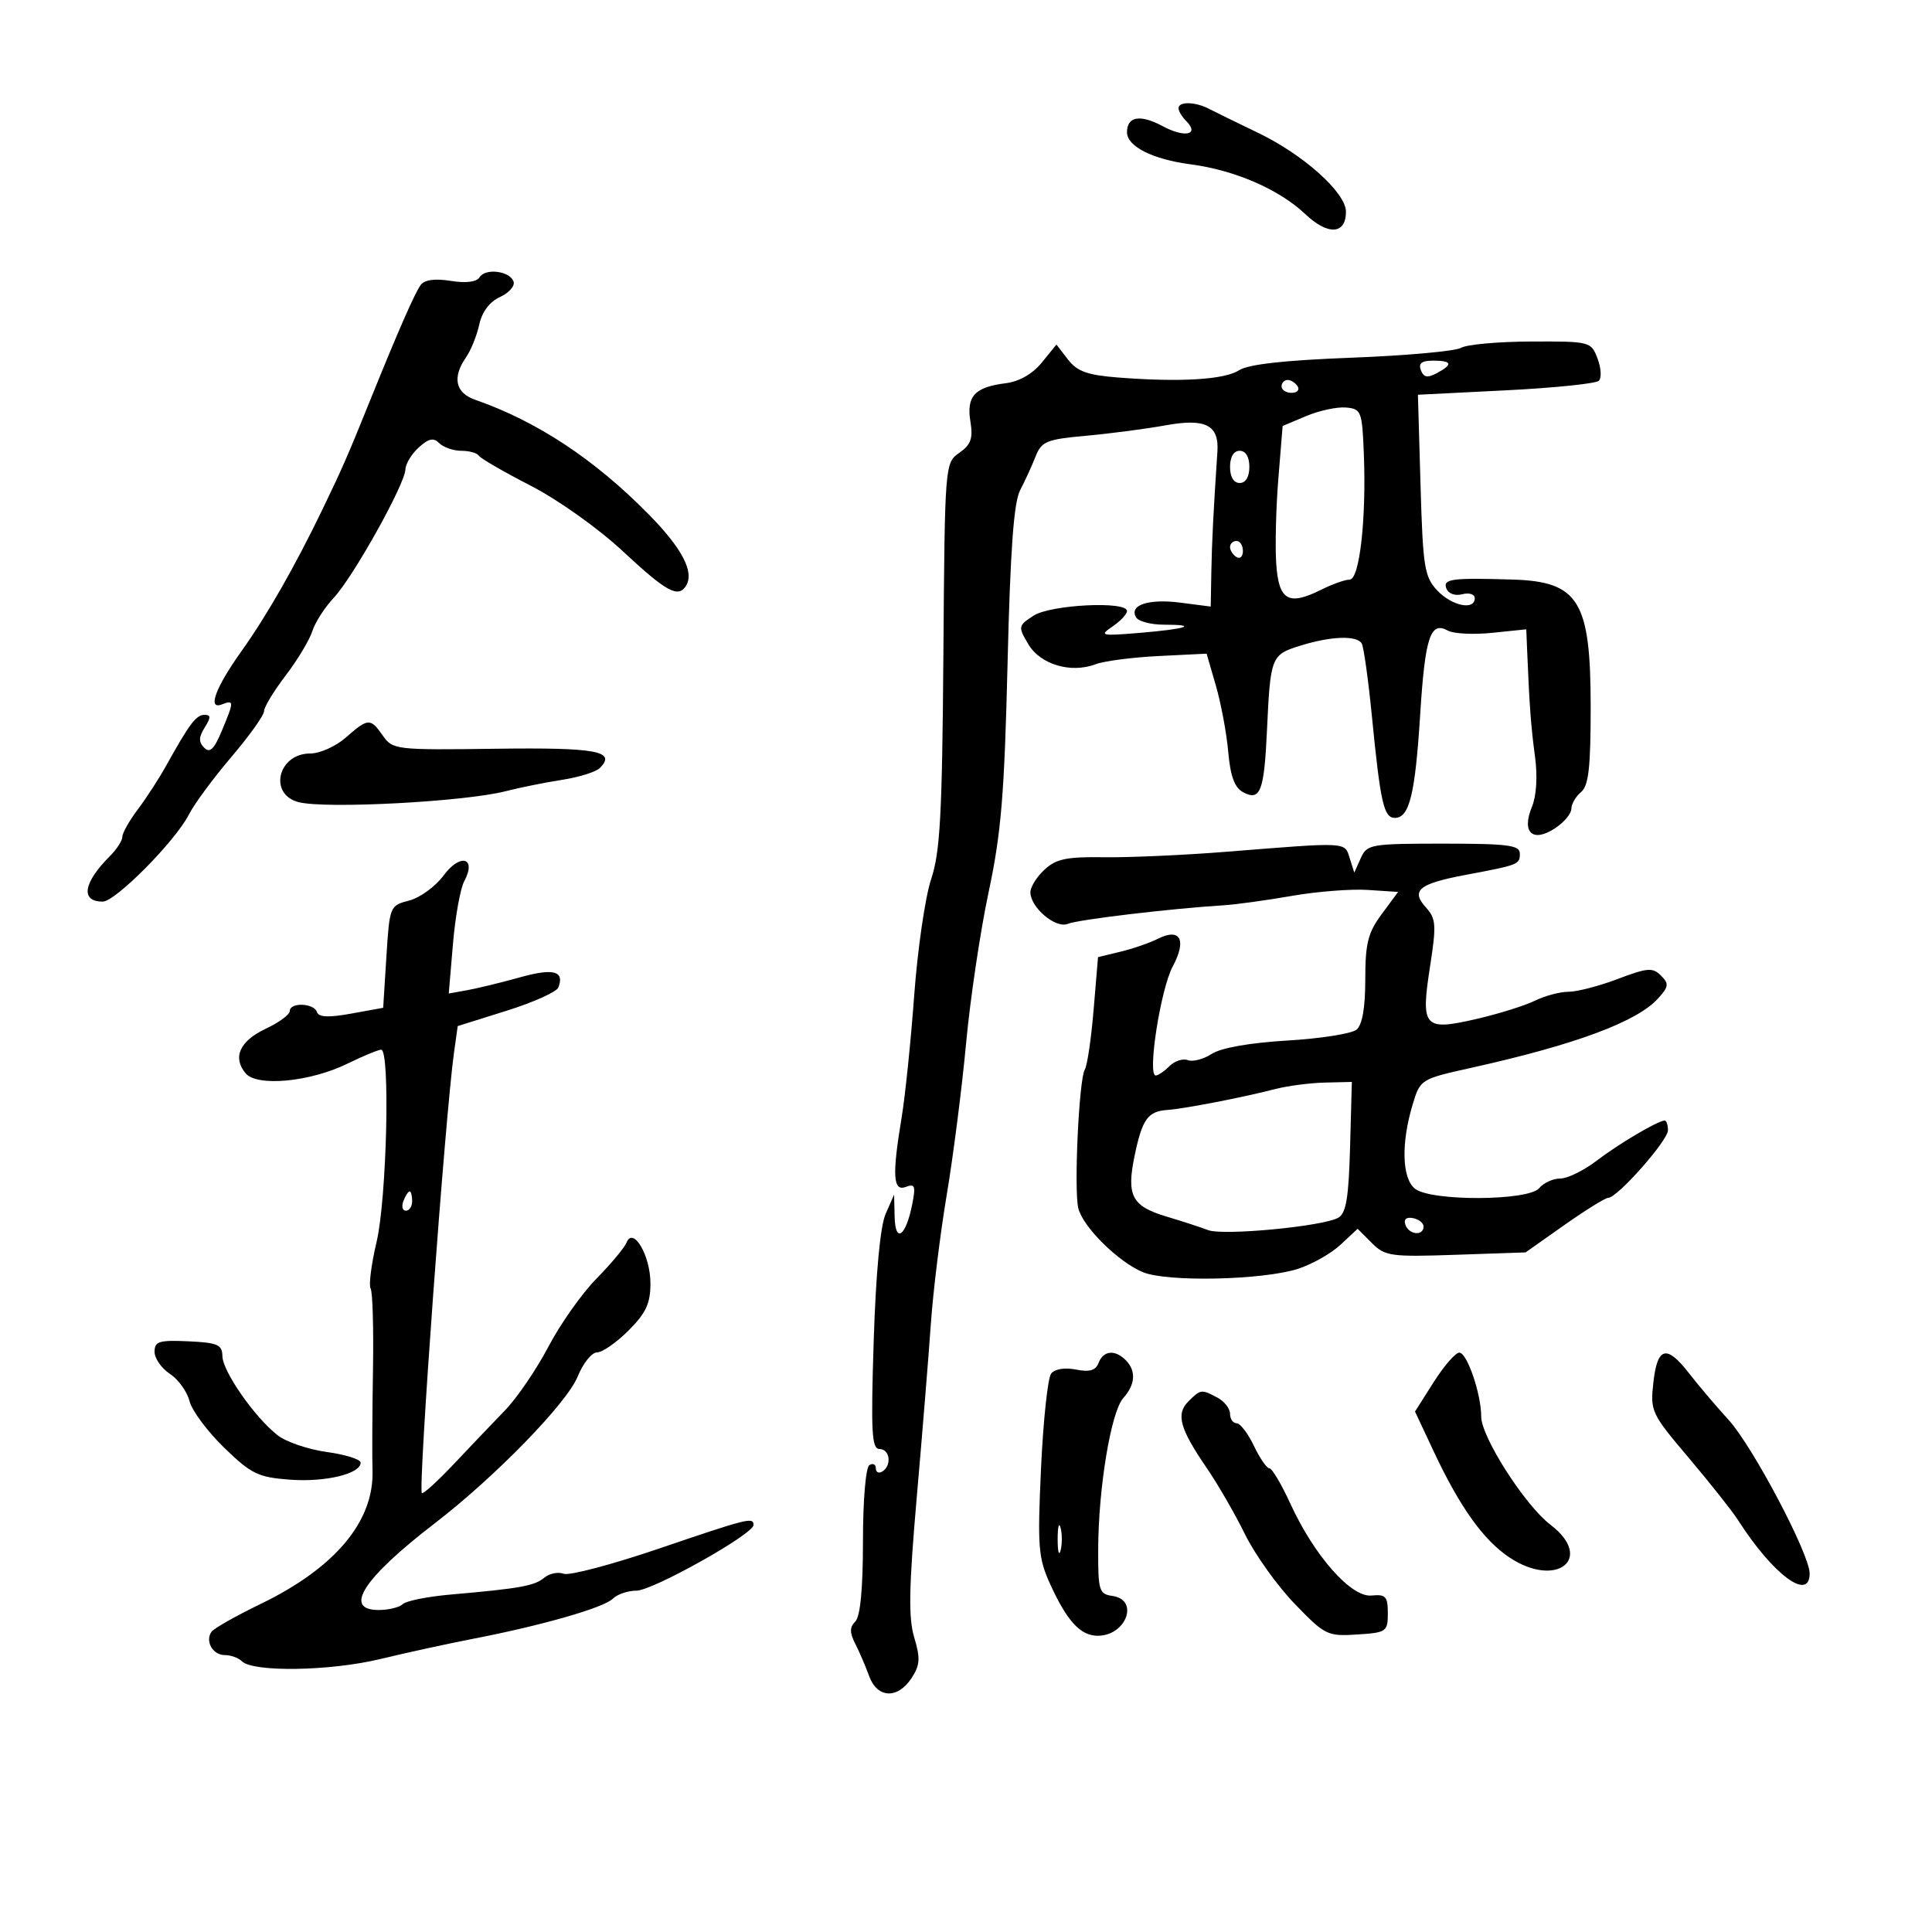 <svg xmlns="http://www.w3.org/2000/svg" width="300" height="300" viewBox="0 0 300 300" version="1.1">
	<path d="M 183 16.800 C 183 17.240, 183.532 18.133, 184.183 18.783 C 186.326 20.926, 183.987 21.448, 180.546 19.595 C 177.060 17.717, 175 18.067, 175 20.536 C 175 22.736, 178.975 24.741, 184.873 25.516 C 191.743 26.418, 198.635 29.410, 202.684 33.247 C 206.204 36.583, 209 36.419, 209 32.878 C 209 29.915, 202.384 23.991, 195.274 20.587 C 192.098 19.066, 188.719 17.412, 187.764 16.911 C 185.619 15.786, 183 15.725, 183 16.800 M 74.469 43.051 C 74.012 43.790, 72.376 43.996, 69.991 43.615 C 67.531 43.221, 65.918 43.443, 65.320 44.257 C 64.430 45.467, 61.850 51.341, 57.746 61.500 C 53.935 70.935, 53.246 72.514, 50.120 79 C 45.851 87.858, 41.430 95.603, 37.514 101.086 C 33.463 106.758, 32.165 110.258, 34.435 109.387 C 36.373 108.643, 36.373 108.864, 34.432 113.509 C 33.244 116.351, 32.582 116.982, 31.707 116.107 C 30.831 115.231, 30.850 114.470, 31.784 112.975 C 32.768 111.398, 32.761 111, 31.749 111 C 30.462 111, 29.408 112.399, 25.806 118.887 C 24.703 120.874, 22.720 123.932, 21.400 125.683 C 20.080 127.434, 19 129.347, 19 129.933 C 19 130.520, 18.134 131.866, 17.076 132.924 C 12.919 137.081, 12.455 140, 15.951 140 C 17.930 140, 27.212 130.626, 29.318 126.500 C 30.161 124.850, 33.134 120.819, 35.925 117.543 C 38.716 114.267, 41 111.069, 41 110.437 C 41 109.805, 42.509 107.310, 44.354 104.894 C 46.199 102.477, 48.064 99.378, 48.498 98.007 C 48.933 96.636, 50.429 94.306, 51.822 92.830 C 54.803 89.672, 62.879 75.212, 62.950 72.905 C 62.978 72.028, 63.911 70.486, 65.024 69.479 C 66.575 68.075, 67.322 67.922, 68.224 68.824 C 68.871 69.471, 70.408 70, 71.641 70 C 72.874 70, 74.093 70.341, 74.350 70.758 C 74.608 71.175, 78.224 73.268, 82.387 75.409 C 86.683 77.619, 92.884 82.030, 96.728 85.609 C 103.516 91.931, 105.319 92.912, 106.535 90.943 C 107.844 88.825, 105.910 85.135, 100.735 79.876 C 92.303 71.306, 83.396 65.425, 73.765 62.068 C 70.704 61.001, 70.197 58.599, 72.372 55.473 C 73.127 54.388, 74.049 52.100, 74.421 50.388 C 74.848 48.425, 76.032 46.851, 77.628 46.124 C 79.019 45.490, 79.974 44.415, 79.750 43.736 C 79.206 42.083, 75.374 41.586, 74.469 43.051 M 226.877 54.009 C 225.984 54.531, 218.334 55.221, 209.877 55.543 C 199.425 55.942, 193.822 56.568, 192.384 57.500 C 190.124 58.964, 183.209 59.373, 173.560 58.615 C 168.852 58.246, 167.250 57.667, 165.833 55.824 L 164.045 53.500 161.773 56.295 C 160.333 58.066, 158.270 59.245, 156.143 59.511 C 151.356 60.111, 150.049 61.527, 150.682 65.429 C 151.113 68.082, 150.774 69.045, 148.965 70.312 C 146.721 71.884, 146.710 72.024, 146.488 101.695 C 146.303 126.483, 145.984 132.342, 144.592 136.500 C 143.671 139.250, 142.488 147.350, 141.962 154.500 C 141.436 161.650, 140.557 170.200, 140.009 173.500 C 138.509 182.526, 138.661 185.067, 140.659 184.301 C 142.074 183.757, 142.218 184.160, 141.640 187.051 C 140.649 192.004, 139.018 193.143, 138.918 188.950 L 138.837 185.500 137.518 188.500 C 136.687 190.392, 136.003 197.688, 135.667 208.250 C 135.218 222.371, 135.359 225, 136.567 225 C 138.197 225, 138.514 227.564, 137 228.500 C 136.450 228.840, 136 228.615, 136 228 C 136 227.385, 135.550 227.160, 135 227.500 C 134.429 227.853, 134 232.944, 134 239.359 C 134 246.662, 133.587 251.013, 132.820 251.780 C 131.922 252.678, 131.917 253.501, 132.800 255.230 C 133.437 256.478, 134.407 258.738, 134.955 260.250 C 136.211 263.718, 139.380 263.876, 141.541 260.578 C 142.865 258.557, 142.934 257.513, 141.960 254.262 C 141.045 251.205, 141.130 246.511, 142.359 232.434 C 143.219 222.570, 144.204 210.450, 144.547 205.500 C 144.890 200.550, 146 191.550, 147.014 185.500 C 148.028 179.450, 149.378 168.875, 150.015 162 C 150.652 155.125, 152.228 144.550, 153.518 138.500 C 155.464 129.373, 155.963 123.348, 156.451 103.122 C 156.878 85.410, 157.412 78.027, 158.406 76.122 C 159.159 74.680, 160.237 72.326, 160.802 70.890 C 161.730 68.533, 162.489 68.221, 168.665 67.663 C 172.424 67.322, 177.969 66.594, 180.987 66.045 C 187.193 64.915, 189.316 65.993, 189.039 70.134 C 188.424 79.300, 188.178 84.187, 188.095 88.844 L 188 94.188 183.250 93.575 C 178.306 92.938, 175.248 93.975, 176.431 95.888 C 176.809 96.500, 178.741 97, 180.726 97 C 186.224 97, 184.272 97.665, 177 98.270 C 170.939 98.773, 170.652 98.707, 172.750 97.283 C 173.988 96.443, 175 95.361, 175 94.878 C 175 93.289, 163.101 93.888, 160.473 95.610 C 158.090 97.171, 158.066 97.303, 159.677 100.030 C 161.543 103.189, 166.290 104.601, 170.133 103.140 C 171.442 102.642, 175.854 102.069, 179.937 101.867 L 187.362 101.500 188.810 106.500 C 189.606 109.250, 190.467 113.869, 190.722 116.765 C 191.055 120.539, 191.710 122.309, 193.033 123.018 C 195.689 124.439, 196.294 122.891, 196.728 113.560 C 197.269 101.918, 197.366 101.671, 201.943 100.250 C 206.681 98.779, 210.656 98.635, 211.442 99.907 C 211.750 100.405, 212.461 105.468, 213.021 111.157 C 214.357 124.717, 214.873 127, 216.604 127 C 218.850 127, 219.747 123.325, 220.526 110.939 C 221.281 98.930, 222.114 96.405, 224.820 97.919 C 225.698 98.410, 228.798 98.567, 231.708 98.266 L 237 97.720 237.139 101.110 C 237.487 109.587, 237.729 112.838, 238.357 117.500 C 238.770 120.570, 238.582 123.583, 237.871 125.306 C 236.233 129.268, 237.986 130.894, 241.449 128.626 C 242.852 127.706, 244 126.344, 244 125.599 C 244 124.854, 244.675 123.685, 245.500 123 C 246.680 122.020, 247 119.205, 247 109.782 C 247 93.314, 245.159 90.307, 234.890 89.994 C 225.375 89.704, 224.020 89.888, 224.596 91.389 C 224.904 92.193, 225.946 92.565, 227.065 92.273 C 228.129 91.994, 229 92.269, 229 92.883 C 229 94.828, 225.434 94.091, 223.167 91.677 C 221.186 89.569, 220.947 88.061, 220.579 75.325 L 220.174 61.296 233.824 60.610 C 241.332 60.234, 247.835 59.565, 248.274 59.126 C 248.714 58.686, 248.619 57.127, 248.062 55.663 C 247.065 53.040, 246.911 53, 237.775 53.030 C 232.674 53.047, 227.770 53.488, 226.877 54.009 M 220.631 57.482 C 221.062 58.603, 221.662 58.716, 223.100 57.947 C 225.659 56.577, 225.491 56, 222.531 56 C 220.761 56, 220.224 56.419, 220.631 57.482 M 199 60 C 199 60.550, 199.702 61, 200.559 61 C 201.416 61, 201.840 60.550, 201.500 60 C 201.160 59.450, 200.459 59, 199.941 59 C 199.423 59, 199 59.450, 199 60 M 202.834 64.603 L 199.167 66.147 198.502 74.324 C 198.137 78.821, 197.987 84.746, 198.169 87.491 C 198.550 93.240, 200.053 94.118, 205.154 91.573 C 206.888 90.708, 208.877 90, 209.574 90 C 211.112 90, 212.176 80.582, 211.777 70.500 C 211.514 63.842, 211.378 63.489, 209 63.279 C 207.625 63.158, 204.850 63.753, 202.834 64.603 M 191 72.500 C 191 74.056, 191.567 75, 192.500 75 C 193.433 75, 194 74.056, 194 72.500 C 194 70.944, 193.433 70, 192.500 70 C 191.567 70, 191 70.944, 191 72.500 M 191 84.941 C 191 85.459, 191.450 86.160, 192 86.500 C 192.550 86.840, 193 86.416, 193 85.559 C 193 84.702, 192.550 84, 192 84 C 191.450 84, 191 84.423, 191 84.941 M 53.694 114.532 C 52.151 115.889, 49.672 117, 48.185 117 C 43.140 117, 41.641 123.370, 46.404 124.565 C 50.651 125.631, 72.170 124.489, 78.500 122.862 C 80.700 122.297, 84.648 121.501, 87.274 121.093 C 89.899 120.686, 92.538 119.862, 93.137 119.263 C 95.768 116.632, 92.656 116.055, 76.969 116.266 C 61.471 116.473, 60.980 116.417, 59.455 114.240 C 57.509 111.461, 57.165 111.478, 53.694 114.532 M 190.500 132.257 C 183.900 132.784, 175.321 133.169, 171.435 133.111 C 165.620 133.025, 163.984 133.366, 162.185 135.042 C 160.983 136.162, 160 137.735, 160 138.539 C 160 140.926, 163.939 144.246, 165.827 143.449 C 167.373 142.797, 181.838 141.076, 190 140.572 C 191.925 140.454, 196.686 139.798, 200.580 139.116 C 204.474 138.435, 209.784 138.017, 212.379 138.188 L 217.097 138.500 214.549 141.944 C 212.415 144.828, 212 146.477, 212 152.072 C 212 156.496, 211.539 159.138, 210.636 159.887 C 209.886 160.509, 205.049 161.269, 199.886 161.576 C 194.073 161.921, 189.613 162.708, 188.169 163.642 C 186.887 164.473, 185.213 164.912, 184.448 164.618 C 183.684 164.325, 182.402 164.741, 181.600 165.542 C 180.799 166.344, 179.833 167, 179.455 167 C 178.129 167, 180.219 153.585, 182.088 150.098 C 184.318 145.937, 183.284 144.013, 179.770 145.785 C 178.522 146.415, 175.925 147.311, 174 147.776 L 170.500 148.622 169.817 156.798 C 169.441 161.295, 168.825 165.474, 168.448 166.084 C 167.539 167.555, 166.735 184.808, 167.444 187.632 C 168.174 190.543, 173.654 195.960, 177.470 197.543 C 181.228 199.102, 196.049 198.784, 201.541 197.026 C 203.719 196.329, 206.695 194.645, 208.154 193.284 L 210.809 190.809 213.011 193.011 C 215.064 195.064, 215.954 195.189, 226.051 194.843 L 236.889 194.472 242.896 190.236 C 246.199 187.906, 249.273 186, 249.726 186 C 251.135 186, 259 177.104, 259 175.510 C 259 174.680, 258.773 174, 258.496 174 C 257.466 174, 251.381 177.591, 247.905 180.250 C 245.929 181.762, 243.396 183, 242.278 183 C 241.160 183, 239.685 183.675, 239 184.500 C 237.357 186.479, 222.326 186.564, 219.750 184.608 C 217.699 183.051, 217.530 177.567, 219.349 171.534 C 220.541 167.582, 220.573 167.562, 228.522 165.795 C 244.616 162.217, 254.185 158.663, 257.458 155.046 C 259.130 153.199, 259.186 152.757, 257.908 151.479 C 256.630 150.202, 255.801 150.268, 251.214 152.011 C 248.335 153.105, 244.895 154, 243.570 154 C 242.246 154, 239.888 154.627, 238.331 155.393 C 236.774 156.159, 232.682 157.436, 229.238 158.231 C 221.079 160.113, 220.586 159.551, 222.062 150.042 C 223.059 143.613, 222.990 142.647, 221.412 140.903 C 219.031 138.272, 220.313 137.220, 227.564 135.856 C 235.868 134.294, 236 134.242, 236 132.531 C 236 131.242, 234.125 131, 224.153 131 C 212.831 131, 212.261 131.100, 211.301 133.250 L 210.295 135.500 209.580 133.250 C 208.772 130.708, 209.452 130.743, 190.500 132.257 M 68.896 135.927 C 67.626 137.645, 65.217 139.403, 63.544 139.834 C 60.533 140.610, 60.495 140.704, 60 148.554 L 59.500 156.489 54.548 157.389 C 51.008 158.033, 49.488 157.964, 49.215 157.145 C 48.748 155.744, 45 155.608, 45 156.992 C 45 157.538, 43.319 158.776, 41.263 159.744 C 37.225 161.645, 36.075 164.180, 38.128 166.654 C 39.897 168.785, 48.117 168.013, 53.938 165.169 C 56.379 163.976, 58.741 163, 59.188 163 C 60.609 163, 60.058 186.127, 58.477 192.833 C 57.656 196.316, 57.238 199.577, 57.549 200.079 C 57.859 200.581, 58.024 206.281, 57.916 212.746 C 57.807 219.211, 57.774 226.221, 57.842 228.324 C 58.097 236.225, 52.052 243.448, 40.500 249.045 C 36.650 250.910, 33.204 252.860, 32.843 253.378 C 31.813 254.851, 33.038 257, 34.907 257 C 35.838 257, 37.031 257.431, 37.558 257.958 C 39.283 259.683, 51.239 259.497, 59 257.624 C 63.125 256.629, 69.650 255.206, 73.500 254.462 C 84.124 252.409, 93.759 249.645, 95.152 248.250 C 95.838 247.563, 97.486 247, 98.814 247 C 101.334 247, 117 238.221, 117 236.809 C 117 235.539, 116.234 235.730, 102.263 240.485 C 95.015 242.952, 88.386 244.701, 87.530 244.373 C 86.675 244.045, 85.317 244.322, 84.512 244.990 C 82.985 246.257, 80.776 246.654, 70 247.599 C 66.425 247.912, 63.073 248.581, 62.550 249.084 C 62.028 249.588, 60.340 250, 58.800 250 C 53.223 250, 56.412 245.071, 67.500 236.548 C 76.859 229.354, 88.034 217.879, 89.702 213.750 C 90.536 211.688, 91.888 210, 92.709 210 C 93.529 210, 95.730 208.470, 97.600 206.600 C 100.307 203.893, 101 202.403, 101 199.291 C 101 194.963, 98.324 190.391, 97.287 192.949 C 96.965 193.746, 94.855 196.274, 92.600 198.567 C 90.345 200.861, 86.994 205.609, 85.153 209.118 C 83.312 212.628, 80.280 217.075, 78.416 219 C 76.551 220.925, 72.966 224.684, 70.450 227.353 C 67.933 230.023, 65.709 232.042, 65.507 231.840 C 64.896 231.230, 69.132 173.203, 70.502 163.415 L 71.073 159.329 78.649 156.953 C 82.816 155.646, 86.439 154.019, 86.701 153.337 C 87.686 150.771, 85.953 150.307, 80.777 151.751 C 77.875 152.560, 74.191 153.459, 72.592 153.748 L 69.683 154.273 70.333 146.587 C 70.691 142.359, 71.478 137.975, 72.084 136.843 C 74.053 133.165, 71.484 132.427, 68.896 135.927 M 198 169.112 C 193.031 170.400, 183.894 172.171, 181.300 172.349 C 178.231 172.560, 177.363 173.766, 176.182 179.459 C 174.890 185.690, 175.742 187.301, 181.189 188.924 C 183.560 189.630, 186.441 190.569, 187.592 191.011 C 189.935 191.910, 205.391 190.440, 207.806 189.089 C 209.024 188.407, 209.423 186.016, 209.639 178.109 L 209.915 168 205.708 168.102 C 203.393 168.159, 199.925 168.613, 198 169.112 M 62.638 186.500 C 62.322 187.325, 62.499 188, 63.031 188 C 63.564 188, 64 187.325, 64 186.500 C 64 185.675, 63.823 185, 63.607 185 C 63.391 185, 62.955 185.675, 62.638 186.500 M 218.218 190.154 C 218.737 191.712, 220.974 191.984, 221.053 190.500 C 221.082 189.950, 220.355 189.345, 219.438 189.154 C 218.395 188.939, 217.938 189.313, 218.218 190.154 M 24 209.904 C 24 210.930, 25.070 212.471, 26.377 213.328 C 27.685 214.184, 29.056 216.087, 29.425 217.557 C 29.794 219.026, 32.211 222.281, 34.798 224.789 C 39.012 228.877, 40.070 229.393, 45 229.762 C 50.519 230.176, 56 228.858, 56 227.119 C 56 226.607, 53.638 225.863, 50.750 225.467 C 47.862 225.071, 44.416 223.895, 43.091 222.855 C 39.529 220.056, 34.574 212.951, 34.535 210.584 C 34.505 208.796, 33.797 208.487, 29.250 208.278 C 24.706 208.070, 24 208.288, 24 209.904 M 170.592 211.622 C 170.136 212.810, 169.193 213.089, 167.072 212.664 C 165.344 212.319, 163.790 212.572, 163.222 213.292 C 162.699 213.957, 161.991 220.575, 161.650 228 C 161.088 240.241, 161.220 241.918, 163.070 245.982 C 165.688 251.733, 167.775 254, 170.455 254 C 174.875 254, 176.949 248.416, 172.750 247.820 C 170.658 247.522, 170.502 247.008, 170.527 240.500 C 170.565 230.954, 172.527 219.180, 174.431 217.076 C 176.305 215.005, 176.441 212.841, 174.800 211.200 C 173.125 209.525, 171.327 209.705, 170.592 211.622 M 222.611 214.630 L 219.722 219.187 222.611 225.343 C 226.679 234.012, 230.326 239.127, 234.362 241.824 C 241.689 246.720, 247.640 242.013, 240.758 236.765 C 236.793 233.740, 230 223.133, 230 219.965 C 230 216.430, 227.792 209.996, 226.592 210.037 C 225.991 210.057, 224.200 212.124, 222.611 214.630 M 256.738 214.636 C 256.231 219.132, 256.397 219.487, 262.236 226.386 C 265.547 230.299, 268.986 234.641, 269.878 236.037 C 275.293 244.506, 281 248.756, 281 244.319 C 281 241.336, 272.181 224.624, 268.431 220.500 C 266.431 218.300, 263.662 215.037, 262.279 213.250 C 258.798 208.754, 257.360 209.114, 256.738 214.636 M 184.537 217.605 C 182.568 219.575, 183.185 221.821, 187.379 227.944 C 189.095 230.450, 191.765 235.073, 193.310 238.218 C 194.856 241.364, 198.327 246.226, 201.024 249.025 C 205.732 253.910, 206.118 254.100, 210.714 253.806 C 215.297 253.513, 215.500 253.373, 215.500 250.500 C 215.500 247.889, 215.171 247.533, 212.965 247.754 C 209.805 248.071, 204.068 241.575, 200.365 233.485 C 198.983 230.468, 197.520 228, 197.112 228 C 196.704 228, 195.619 226.425, 194.701 224.500 C 193.783 222.575, 192.575 221, 192.016 221 C 191.457 221, 191 220.341, 191 219.535 C 191 218.730, 190.130 217.605, 189.066 217.035 C 186.560 215.694, 186.433 215.710, 184.537 217.605 M 164.232 239 C 164.232 240.925, 164.438 241.713, 164.689 240.750 C 164.941 239.787, 164.941 238.213, 164.689 237.250 C 164.438 236.287, 164.232 237.075, 164.232 239" stroke="none" fill="black" fill-rule="evenodd"/>
</svg>